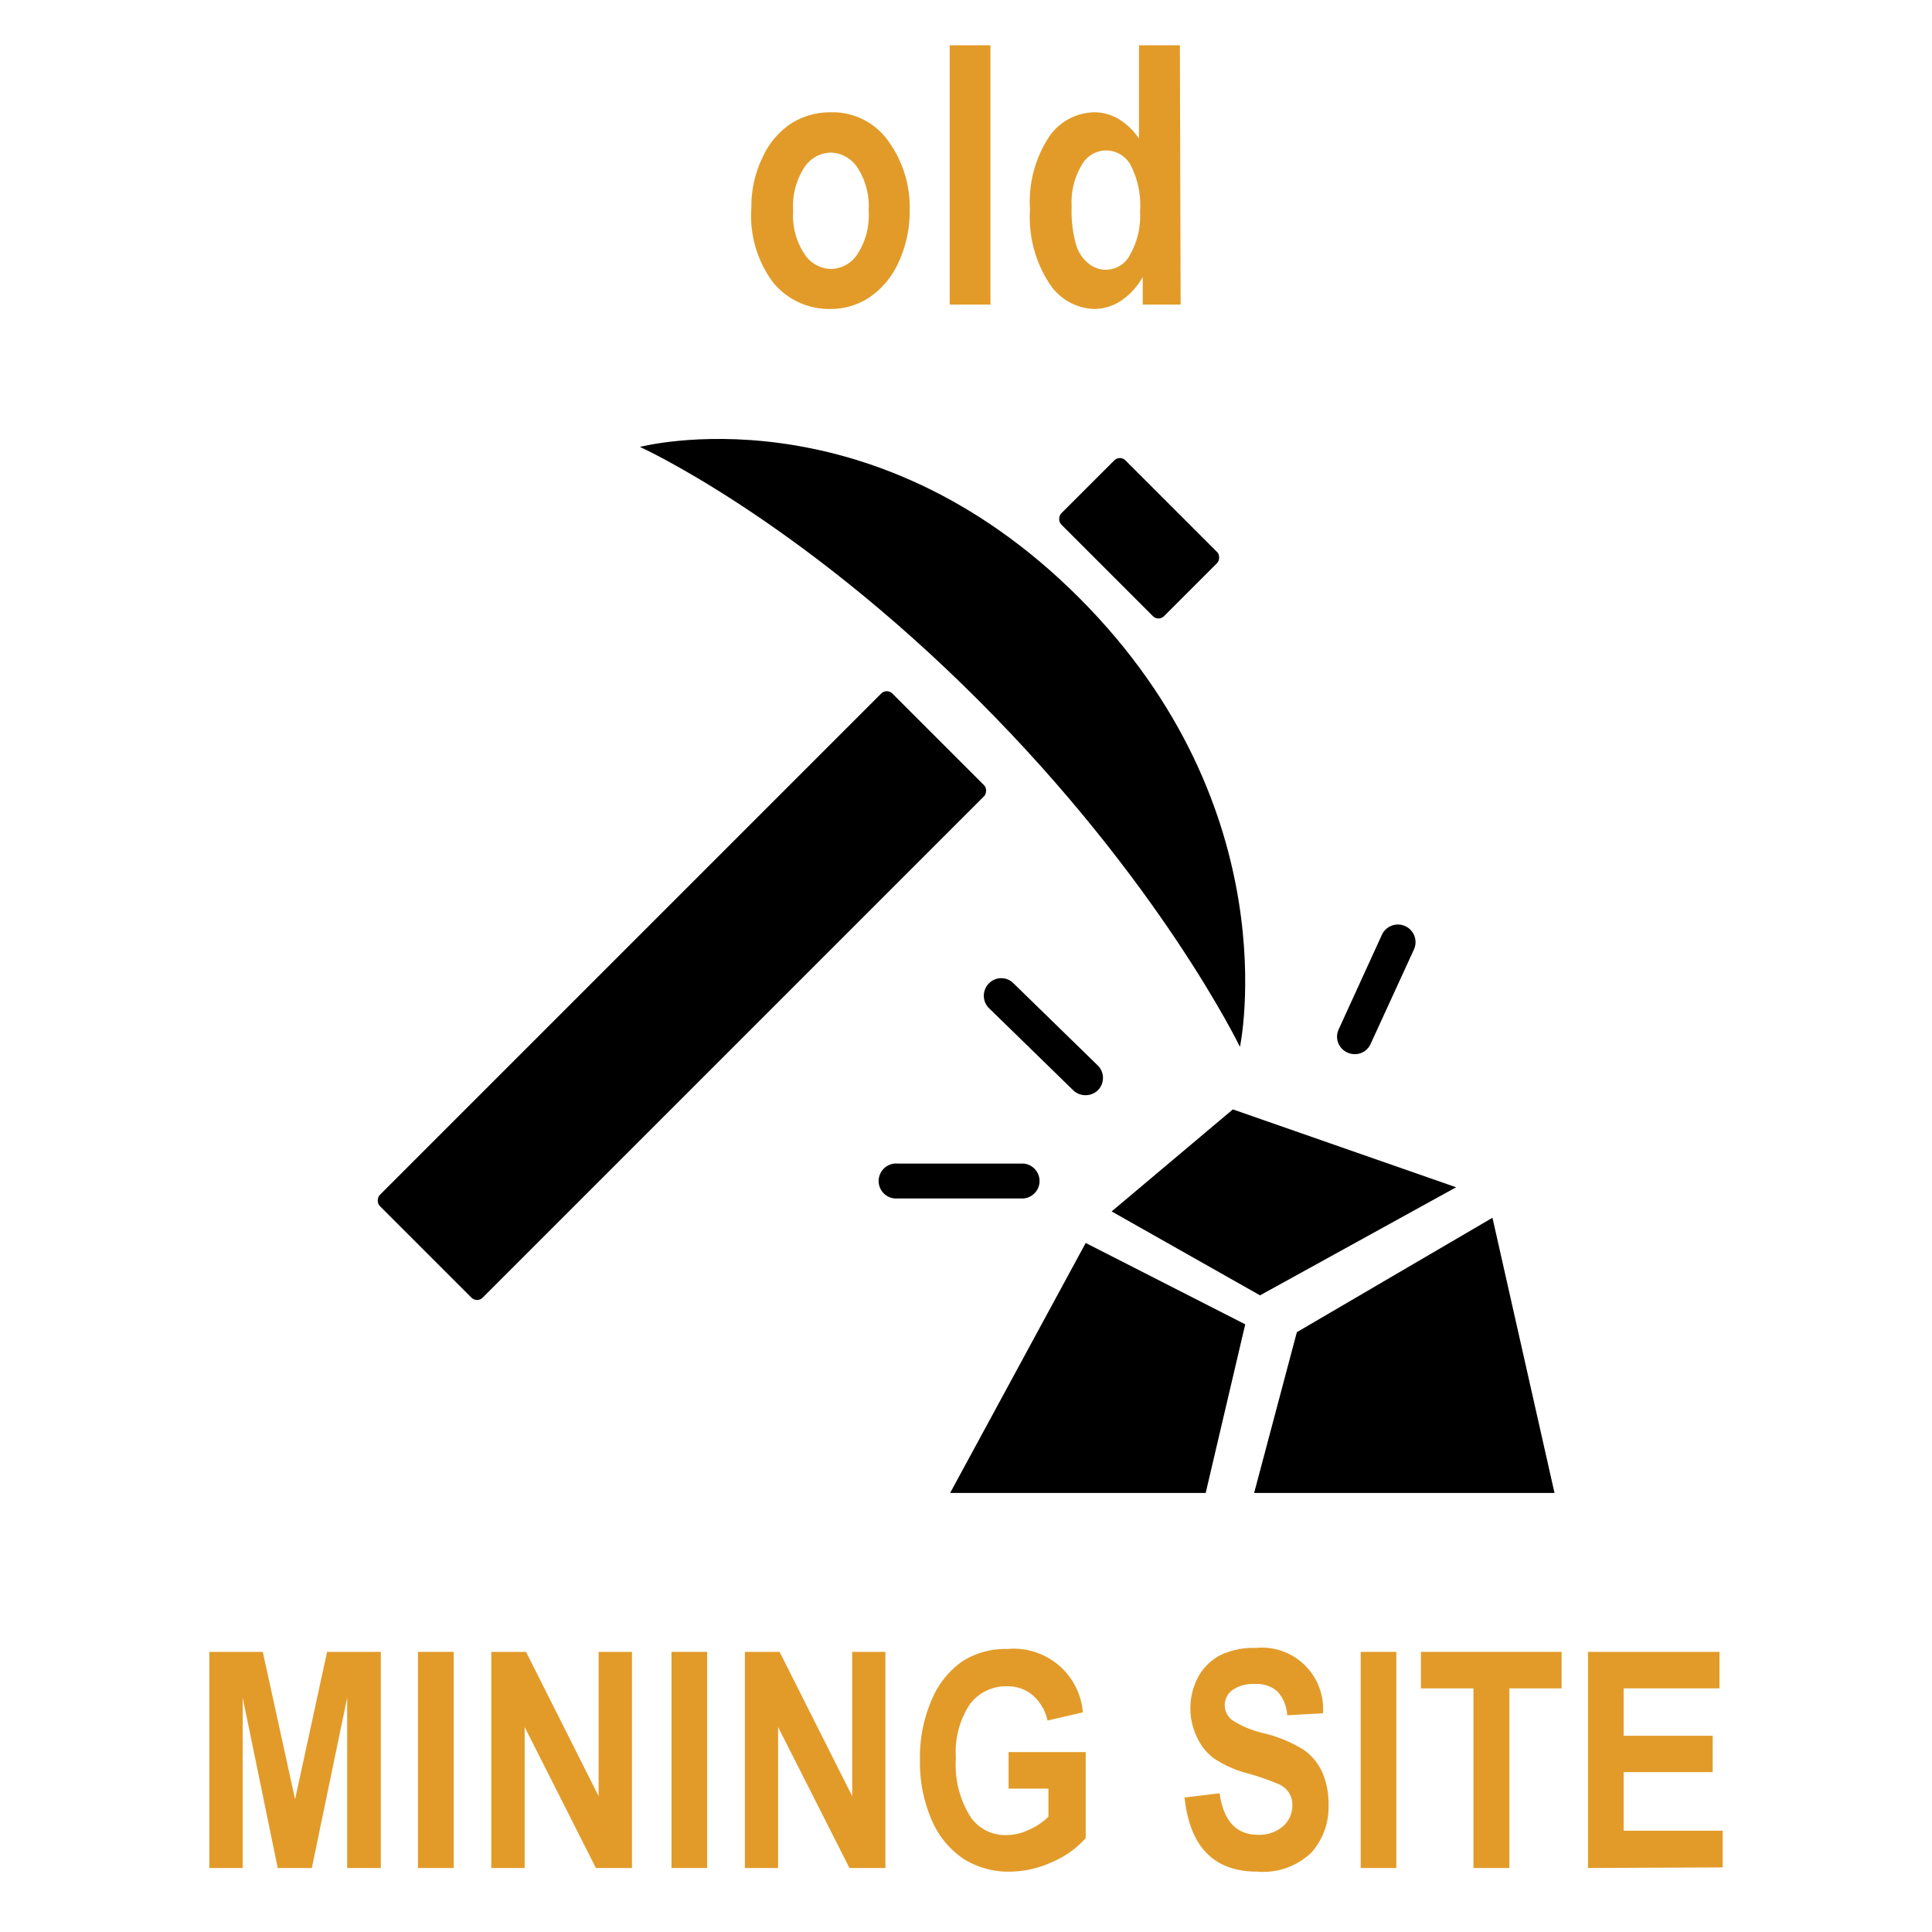 <?xml version="1.0" encoding="UTF-8" standalone="no"?>
<svg
   id="Layer_1"
   data-name="Layer 1"
   width="128"
   height="128"
   viewBox="0 0 128 128"
   version="1.1"
   sodipodi:docname="Mining site (old).svg"
   inkscape:version="1.3.2 (091e20e, 2023-11-25, custom)"
   xmlns:inkscape="http://www.inkscape.org/namespaces/inkscape"
   xmlns:sodipodi="http://sodipodi.sourceforge.net/DTD/sodipodi-0.dtd"
   xmlns="http://www.w3.org/2000/svg"
   xmlns:svg="http://www.w3.org/2000/svg">
  <sodipodi:namedview
     id="namedview19"
     pagecolor="#ffffff"
     bordercolor="#000000"
     borderopacity="0.25"
     inkscape:showpageshadow="2"
     inkscape:pageopacity="0.0"
     inkscape:pagecheckerboard="0"
     inkscape:deskcolor="#d1d1d1"
     inkscape:zoom="9.1640625"
     inkscape:cx="63.945439"
     inkscape:cy="64"
     inkscape:window-width="3440"
     inkscape:window-height="1369"
     inkscape:window-x="-8"
     inkscape:window-y="-8"
     inkscape:window-maximized="1"
     inkscape:current-layer="Layer_1" />
  <defs
     id="defs1">
    <style
       id="style1">.cls-1{fill:#61ce63;}</style>
  </defs>
  <title
     id="title1">Artboard 31</title>
  <rect
     x="40.37"
     y="41.95"
     width="9.63"
     height="48.02"
     rx="0.52"
     transform="translate(59.87 -12.63) rotate(45)"
     id="rect1" />
  <rect
     x="70.65"
     y="32.66"
     width="9.63"
     height="6.01"
     rx="0.52"
     transform="translate(47.33 -42.92) rotate(45)"
     id="rect2" />
  <path
     d="M42.4,29.61s15.11-4,29.1,10S82.15,69.36,82.15,69.36s-5.25-10.9-17.36-23S42.4,29.61,42.4,29.61Z"
     id="path2" />
  <polygon
     points="73.65 80.26 81.68 73.5 96.47 78.66 83.48 85.82 73.65 80.26"
     id="polygon2" />
  <polygon
     points="85.92 88.26 98.88 80.68 102.99 98.91 83.09 98.91 85.92 88.26"
     id="polygon3" />
  <polygon
     points="82.5 87.74 79.88 98.91 62.95 98.91 71.93 82.35 82.5 87.74"
     id="polygon4" />
  <path
     d="M67.82,79.4H59.48a1.16,1.16,0,1,1,0-2.31h8.34a1.16,1.16,0,0,1,0,2.31Z"
     id="path4" />
  <path
     d="M71.91,72.56a1.17,1.17,0,0,1-.81-.33l-5.58-5.44a1.16,1.16,0,0,1,0-1.64,1.14,1.14,0,0,1,1.63,0l5.59,5.45a1.16,1.16,0,0,1,0,1.63A1.18,1.18,0,0,1,71.91,72.56Z"
     id="path5" />
  <path
     d="M89.74,69.84a1.16,1.16,0,0,1-.48-.11,1.15,1.15,0,0,1-.57-1.53l2.87-6.28a1.16,1.16,0,0,1,2.11,1l-2.88,6.28A1.14,1.14,0,0,1,89.74,69.84Z"
     id="path6" />
  <path
     class="cls-1"
     d="M49.78,13.78a7.46,7.46,0,0,1,.73-3.33A5.34,5.34,0,0,1,52.4,8.19,4.81,4.81,0,0,1,55,7.44a4.52,4.52,0,0,1,3.87,1.93,7.47,7.47,0,0,1,1.4,4.52,8,8,0,0,1-.73,3.47,5.56,5.56,0,0,1-1.92,2.33,4.65,4.65,0,0,1-2.61.78,4.8,4.8,0,0,1-3.77-1.73A7.37,7.37,0,0,1,49.78,13.78Zm2.77.18a4.63,4.63,0,0,0,.74,2.86,2.16,2.16,0,0,0,1.78,1,2.14,2.14,0,0,0,1.75-1,4.74,4.74,0,0,0,.73-2.88,4.66,4.66,0,0,0-.74-2.83,2.17,2.17,0,0,0-1.77-1,2.14,2.14,0,0,0-1.76,1A4.7,4.7,0,0,0,52.55,14Z"
     id="path7"
     style="fill:#e29b29;fill-opacity:1" />
  <path
     class="cls-1"
     d="M62.92,20.18V3h2.7V20.18Z"
     id="path8"
     style="fill:#e29b29;fill-opacity:1" />
  <path
     class="cls-1"
     d="M78.22,20.18H75.71V18.35a4.61,4.61,0,0,1-1.46,1.59,3.25,3.25,0,0,1-1.74.53,3.67,3.67,0,0,1-3-1.71,8,8,0,0,1-1.27-4.87A7.84,7.84,0,0,1,69.5,9.07a3.7,3.7,0,0,1,3-1.63,3.13,3.13,0,0,1,1.6.44,4.27,4.27,0,0,1,1.36,1.3V3h2.71ZM71,13.69a8.23,8.23,0,0,0,.29,2.52,2.53,2.53,0,0,0,.82,1.24,1.79,1.79,0,0,0,2.74-.54A5.2,5.2,0,0,0,75.53,14a5.74,5.74,0,0,0-.64-3.09,1.84,1.84,0,0,0-3.21,0A4.84,4.84,0,0,0,71,13.69Z"
     id="path9"
     style="fill:#e29b29;fill-opacity:1" />
  <path
     d="M13.87,123.76V109.44h3.54l2.14,9.77,2.12-9.77h3.56v14.32H23V112.48l-2.34,11.28H18.4l-2.32-11.28v11.28Z"
     id="path10"
     style="fill:#e29b29;fill-opacity:1" />
  <path
     d="M27.69,123.76V109.44h2.37v14.32Z"
     id="path11"
     style="fill:#e29b29;fill-opacity:1" />
  <path
     d="M32.55,123.76V109.44h2.3L39.66,119v-9.56h2.21v14.32H39.48l-4.72-9.34v9.34Z"
     id="path12"
     style="fill:#e29b29;fill-opacity:1" />
  <path
     d="M44.49,123.76V109.44h2.36v14.32Z"
     id="path13"
     style="fill:#e29b29;fill-opacity:1" />
  <path
     d="M49.35,123.76V109.44h2.3L56.46,119v-9.56h2.2v14.32H56.28l-4.73-9.34v9.34Z"
     id="path14"
     style="fill:#e29b29;fill-opacity:1" />
  <path
     d="M66.82,118.5v-2.42h5.11v5.7a6.18,6.18,0,0,1-2.19,1.57,6.79,6.79,0,0,1-2.84.65,5.56,5.56,0,0,1-3.07-.85,5.88,5.88,0,0,1-2.1-2.56,9.6,9.6,0,0,1-.78-4,9.48,9.48,0,0,1,.79-4,5.83,5.83,0,0,1,2-2.51,5.28,5.28,0,0,1,3-.83,4.59,4.59,0,0,1,5,4.2l-2.34.54a3.08,3.08,0,0,0-1-1.69,2.54,2.54,0,0,0-1.68-.58,3,3,0,0,0-2.45,1.17,5.75,5.75,0,0,0-.94,3.59,6.45,6.45,0,0,0,1,3.94,2.79,2.79,0,0,0,2.35,1.16,3.5,3.5,0,0,0,1.44-.33,4.3,4.3,0,0,0,1.34-.89V118.5Z"
     id="path15"
     style="fill:#e29b29;fill-opacity:1" />
  <path
     d="M78.48,119.09l2.32-.28c.26,1.83,1.11,2.75,2.55,2.75A2.43,2.43,0,0,0,85,121a1.82,1.82,0,0,0,.62-1.39,1.45,1.45,0,0,0-.22-.83,1.51,1.51,0,0,0-.65-.56,16.21,16.21,0,0,0-2.13-.74,7.29,7.29,0,0,1-2.22-1,3.66,3.66,0,0,1-1.11-1.41,4.42,4.42,0,0,1,.11-4,3.53,3.53,0,0,1,1.47-1.42,5.08,5.08,0,0,1,2.32-.47,4.06,4.06,0,0,1,4.46,4.33l-2.37.13a2.55,2.55,0,0,0-.68-1.61,2.11,2.11,0,0,0-1.47-.46,2.37,2.37,0,0,0-1.48.4,1.24,1.24,0,0,0,0,2,6.52,6.52,0,0,0,2.16.88,9,9,0,0,1,2.58,1.09,3.69,3.69,0,0,1,1.21,1.47,5.23,5.23,0,0,1,.42,2.2,4.52,4.52,0,0,1-1.14,3.13A4.62,4.62,0,0,1,83.29,124Q79,124,78.48,119.09Z"
     id="path16"
     style="fill:#e29b29;fill-opacity:1" />
  <path
     d="M90.15,123.76V109.44h2.36v14.32Z"
     id="path17"
     style="fill:#e29b29;fill-opacity:1" />
  <path
     d="M97.62,123.76v-11.9H94.14v-2.42h9.32v2.42H100v11.9Z"
     id="path18"
     style="fill:#e29b29;fill-opacity:1" />
  <path
     d="M105.21,123.76V109.44h8.71v2.42h-6.35V115h5.9v2.41h-5.9v3.88h6.56v2.43Z"
     id="path19"
     style="fill:#e29b29;fill-opacity:1" />
</svg>
